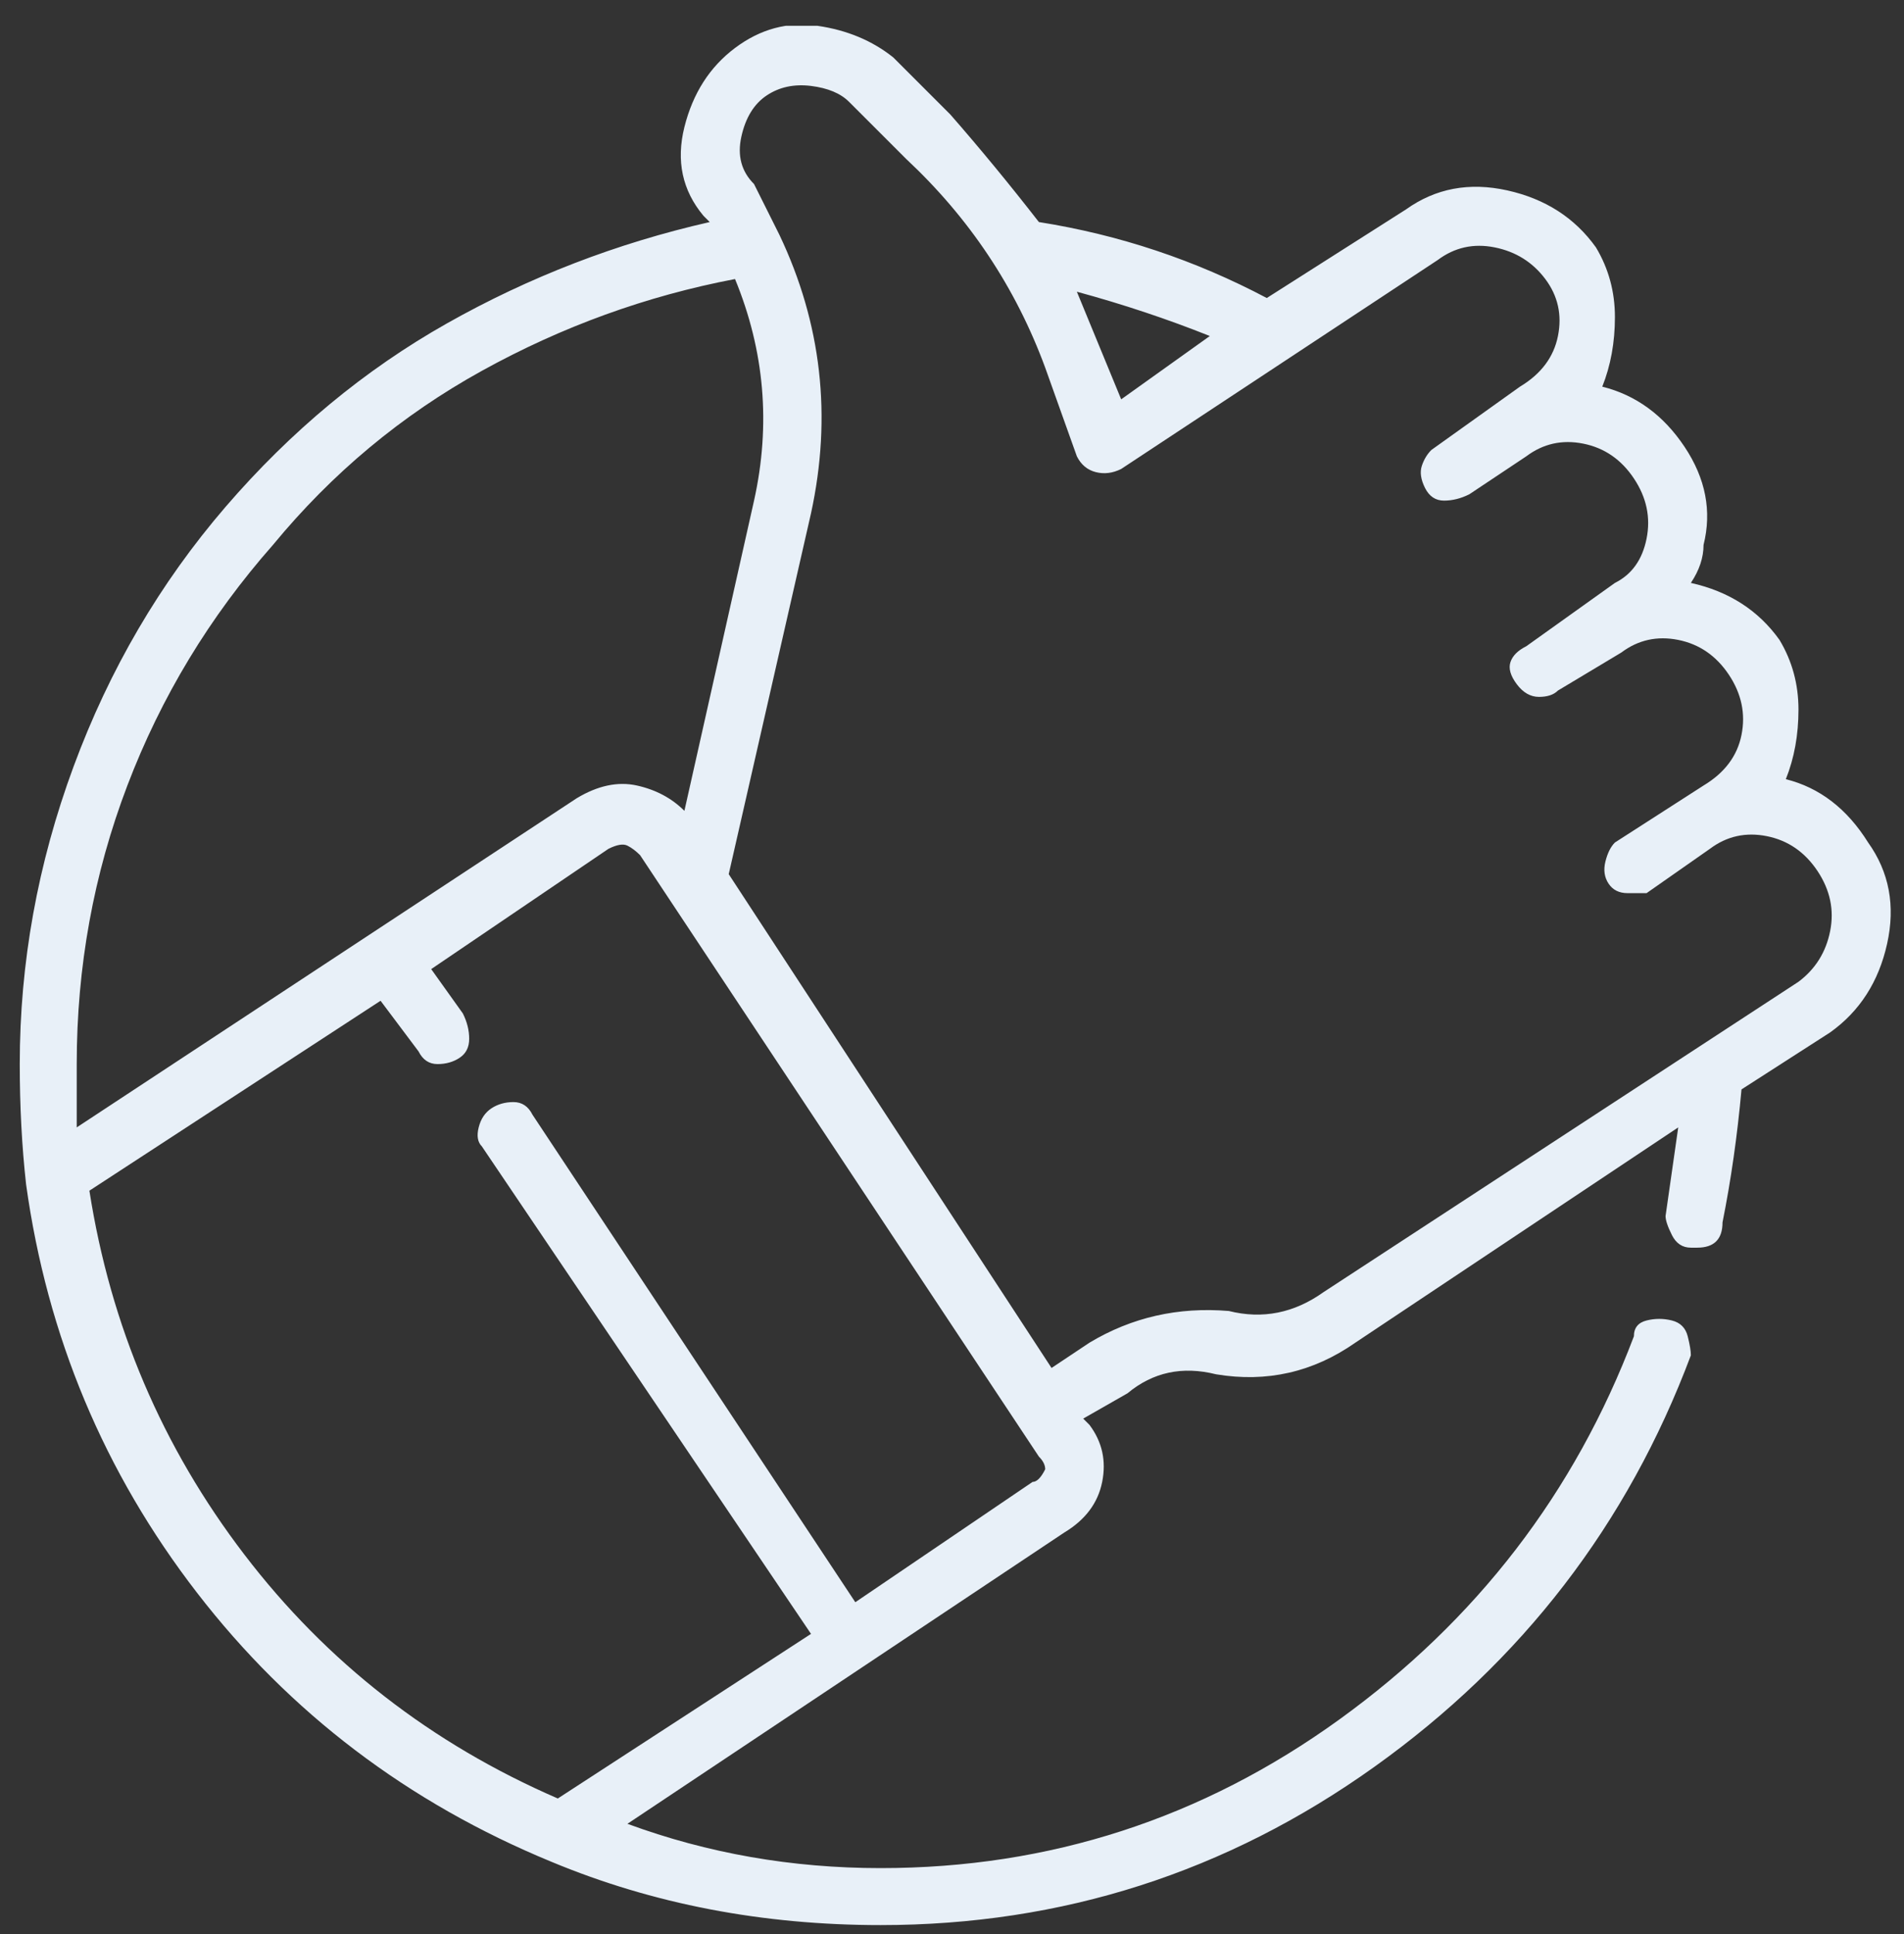 <svg width="64" height="65" viewBox="0 0 64 65" fill="none" xmlns="http://www.w3.org/2000/svg">
<rect x="0" y="0" width="64" height="65" fill="#333333" stroke="none"/>
<g id="Link" clip-path="url(#clip0_86_2308)">
<path id="Vector" d="M62.794 28.315C62.085 27.18 61.163 26.471 60.028 26.187C60.312 25.478 60.453 24.698 60.453 23.847C60.453 22.996 60.241 22.215 59.815 21.506C59.106 20.513 58.113 19.875 56.836 19.591C57.12 19.166 57.262 18.74 57.262 18.314C57.546 17.18 57.333 16.08 56.624 15.017C55.914 13.953 54.992 13.279 53.858 12.995C54.141 12.286 54.283 11.506 54.283 10.655C54.283 9.804 54.07 9.023 53.645 8.314C52.935 7.321 51.943 6.683 50.666 6.399C49.389 6.116 48.255 6.328 47.261 7.038L42.581 10.016C40.169 8.74 37.616 7.889 34.921 7.463C33.928 6.186 32.935 4.981 31.942 3.846L30.027 1.931C29.318 1.364 28.466 1.009 27.474 0.867C26.481 0.725 25.559 0.973 24.707 1.612C23.856 2.25 23.289 3.137 23.005 4.271C22.722 5.406 22.934 6.399 23.644 7.25L23.856 7.463C20.736 8.172 17.792 9.307 15.026 10.867C12.26 12.428 9.778 14.485 7.579 17.038C5.381 19.591 3.678 22.499 2.473 25.762C1.267 29.024 0.664 32.358 0.664 35.762C0.664 37.181 0.735 38.528 0.877 39.805C1.586 44.911 3.501 49.486 6.622 53.529C9.742 57.571 13.714 60.586 18.537 62.572C21.941 63.99 25.63 64.699 29.601 64.699C35.701 64.699 41.233 62.926 46.198 59.38C51.162 55.834 54.709 51.224 56.836 45.55C56.836 45.408 56.801 45.195 56.73 44.911C56.659 44.628 56.482 44.45 56.198 44.379C55.914 44.308 55.631 44.308 55.347 44.379C55.063 44.45 54.921 44.628 54.921 44.911C52.935 50.16 49.638 54.451 45.027 57.784C40.417 61.117 35.275 62.784 29.601 62.784C26.622 62.784 23.785 62.288 21.09 61.295L35.772 51.507C36.481 51.082 36.907 50.514 37.048 49.805C37.19 49.096 37.048 48.458 36.623 47.89L36.41 47.677L37.9 46.826C38.751 46.117 39.743 45.904 40.878 46.188C42.581 46.472 44.141 46.117 45.559 45.124L56.411 37.89C56.269 38.883 56.127 39.876 55.985 40.869C55.985 41.01 56.056 41.223 56.198 41.507C56.34 41.791 56.553 41.932 56.836 41.932H57.049C57.617 41.932 57.9 41.649 57.9 41.081C58.184 39.663 58.397 38.173 58.538 36.613L61.517 34.698C62.51 33.989 63.149 32.996 63.432 31.719C63.716 30.443 63.503 29.308 62.794 28.315ZM40.666 11.293L37.687 13.421L36.197 9.804C37.758 10.229 39.247 10.726 40.666 11.293ZM9.175 18.314C11.161 15.903 13.501 13.953 16.197 12.463C18.892 10.974 21.729 9.945 24.707 9.378C25.7 11.79 25.913 14.272 25.346 16.825L23.005 27.251C22.58 26.826 22.048 26.542 21.41 26.4C20.771 26.258 20.097 26.4 19.388 26.826L2.579 37.89V35.762C2.579 32.499 3.146 29.379 4.281 26.4C5.416 23.421 7.047 20.726 9.175 18.314ZM35.133 49.38C34.992 49.663 34.85 49.805 34.708 49.805L28.75 53.848L17.899 37.464C17.757 37.181 17.544 37.039 17.26 37.039C16.977 37.039 16.729 37.11 16.516 37.251C16.303 37.393 16.161 37.606 16.09 37.89C16.019 38.173 16.055 38.386 16.197 38.528L27.261 54.912L18.75 60.444C14.494 58.6 10.984 55.869 8.218 52.252C5.451 48.635 3.714 44.557 3.005 40.017L12.792 33.634L14.069 35.336C14.211 35.62 14.423 35.762 14.707 35.762C14.991 35.762 15.239 35.691 15.452 35.549C15.665 35.407 15.771 35.195 15.771 34.911C15.771 34.627 15.7 34.343 15.558 34.06L14.494 32.57L20.452 28.528C20.736 28.386 20.948 28.35 21.09 28.421C21.232 28.492 21.374 28.599 21.516 28.741L34.921 48.954C35.062 49.096 35.133 49.238 35.133 49.38ZM61.517 31.294C61.376 32.003 61.021 32.57 60.453 32.996L44.495 43.422C43.502 44.131 42.439 44.344 41.304 44.06C39.602 43.918 38.041 44.273 36.623 45.124L35.346 45.975L24.495 29.379L27.261 17.251C27.97 13.988 27.615 10.867 26.197 7.889L25.346 6.186C24.92 5.761 24.778 5.229 24.92 4.591C25.062 3.952 25.346 3.491 25.771 3.208C26.197 2.924 26.693 2.818 27.261 2.888C27.828 2.959 28.254 3.137 28.537 3.42L30.452 5.335C32.58 7.321 34.141 9.662 35.133 12.357L36.197 15.336C36.339 15.619 36.552 15.797 36.836 15.868C37.119 15.939 37.403 15.903 37.687 15.761L48.325 8.74C48.893 8.314 49.531 8.172 50.24 8.314C50.95 8.456 51.517 8.811 51.943 9.378C52.368 9.945 52.51 10.584 52.368 11.293C52.226 12.002 51.801 12.57 51.091 12.995L48.113 15.123C47.971 15.265 47.864 15.442 47.793 15.655C47.722 15.868 47.758 16.116 47.9 16.4C48.042 16.683 48.255 16.825 48.538 16.825C48.822 16.825 49.105 16.754 49.389 16.612L51.304 15.336C51.872 14.91 52.51 14.768 53.219 14.91C53.928 15.052 54.496 15.442 54.921 16.08C55.347 16.719 55.489 17.392 55.347 18.102C55.205 18.811 54.85 19.308 54.283 19.591L51.304 21.719C51.02 21.861 50.843 22.038 50.772 22.251C50.701 22.464 50.772 22.712 50.985 22.996C51.198 23.279 51.446 23.421 51.73 23.421C52.014 23.421 52.226 23.35 52.368 23.208L54.496 21.932C55.063 21.506 55.702 21.364 56.411 21.506C57.12 21.648 57.687 22.038 58.113 22.676C58.538 23.315 58.68 23.988 58.538 24.698C58.397 25.407 57.971 25.974 57.262 26.4L54.283 28.315C54.141 28.457 54.035 28.669 53.964 28.953C53.893 29.237 53.928 29.485 54.07 29.698C54.212 29.911 54.425 30.017 54.709 30.017C54.992 30.017 55.205 30.017 55.347 30.017L57.475 28.528C58.042 28.102 58.68 27.96 59.39 28.102C60.099 28.244 60.666 28.634 61.092 29.272C61.517 29.911 61.659 30.584 61.517 31.294Z" fill="#E8F0F8"/>
</g>
<defs>
<clipPath id="clip0_86_2308">
<rect width="63.832" height="63.832" fill="white" transform="matrix(1 0 0 -1 0 64.699)"/>
</clipPath>
</defs>
</svg>
